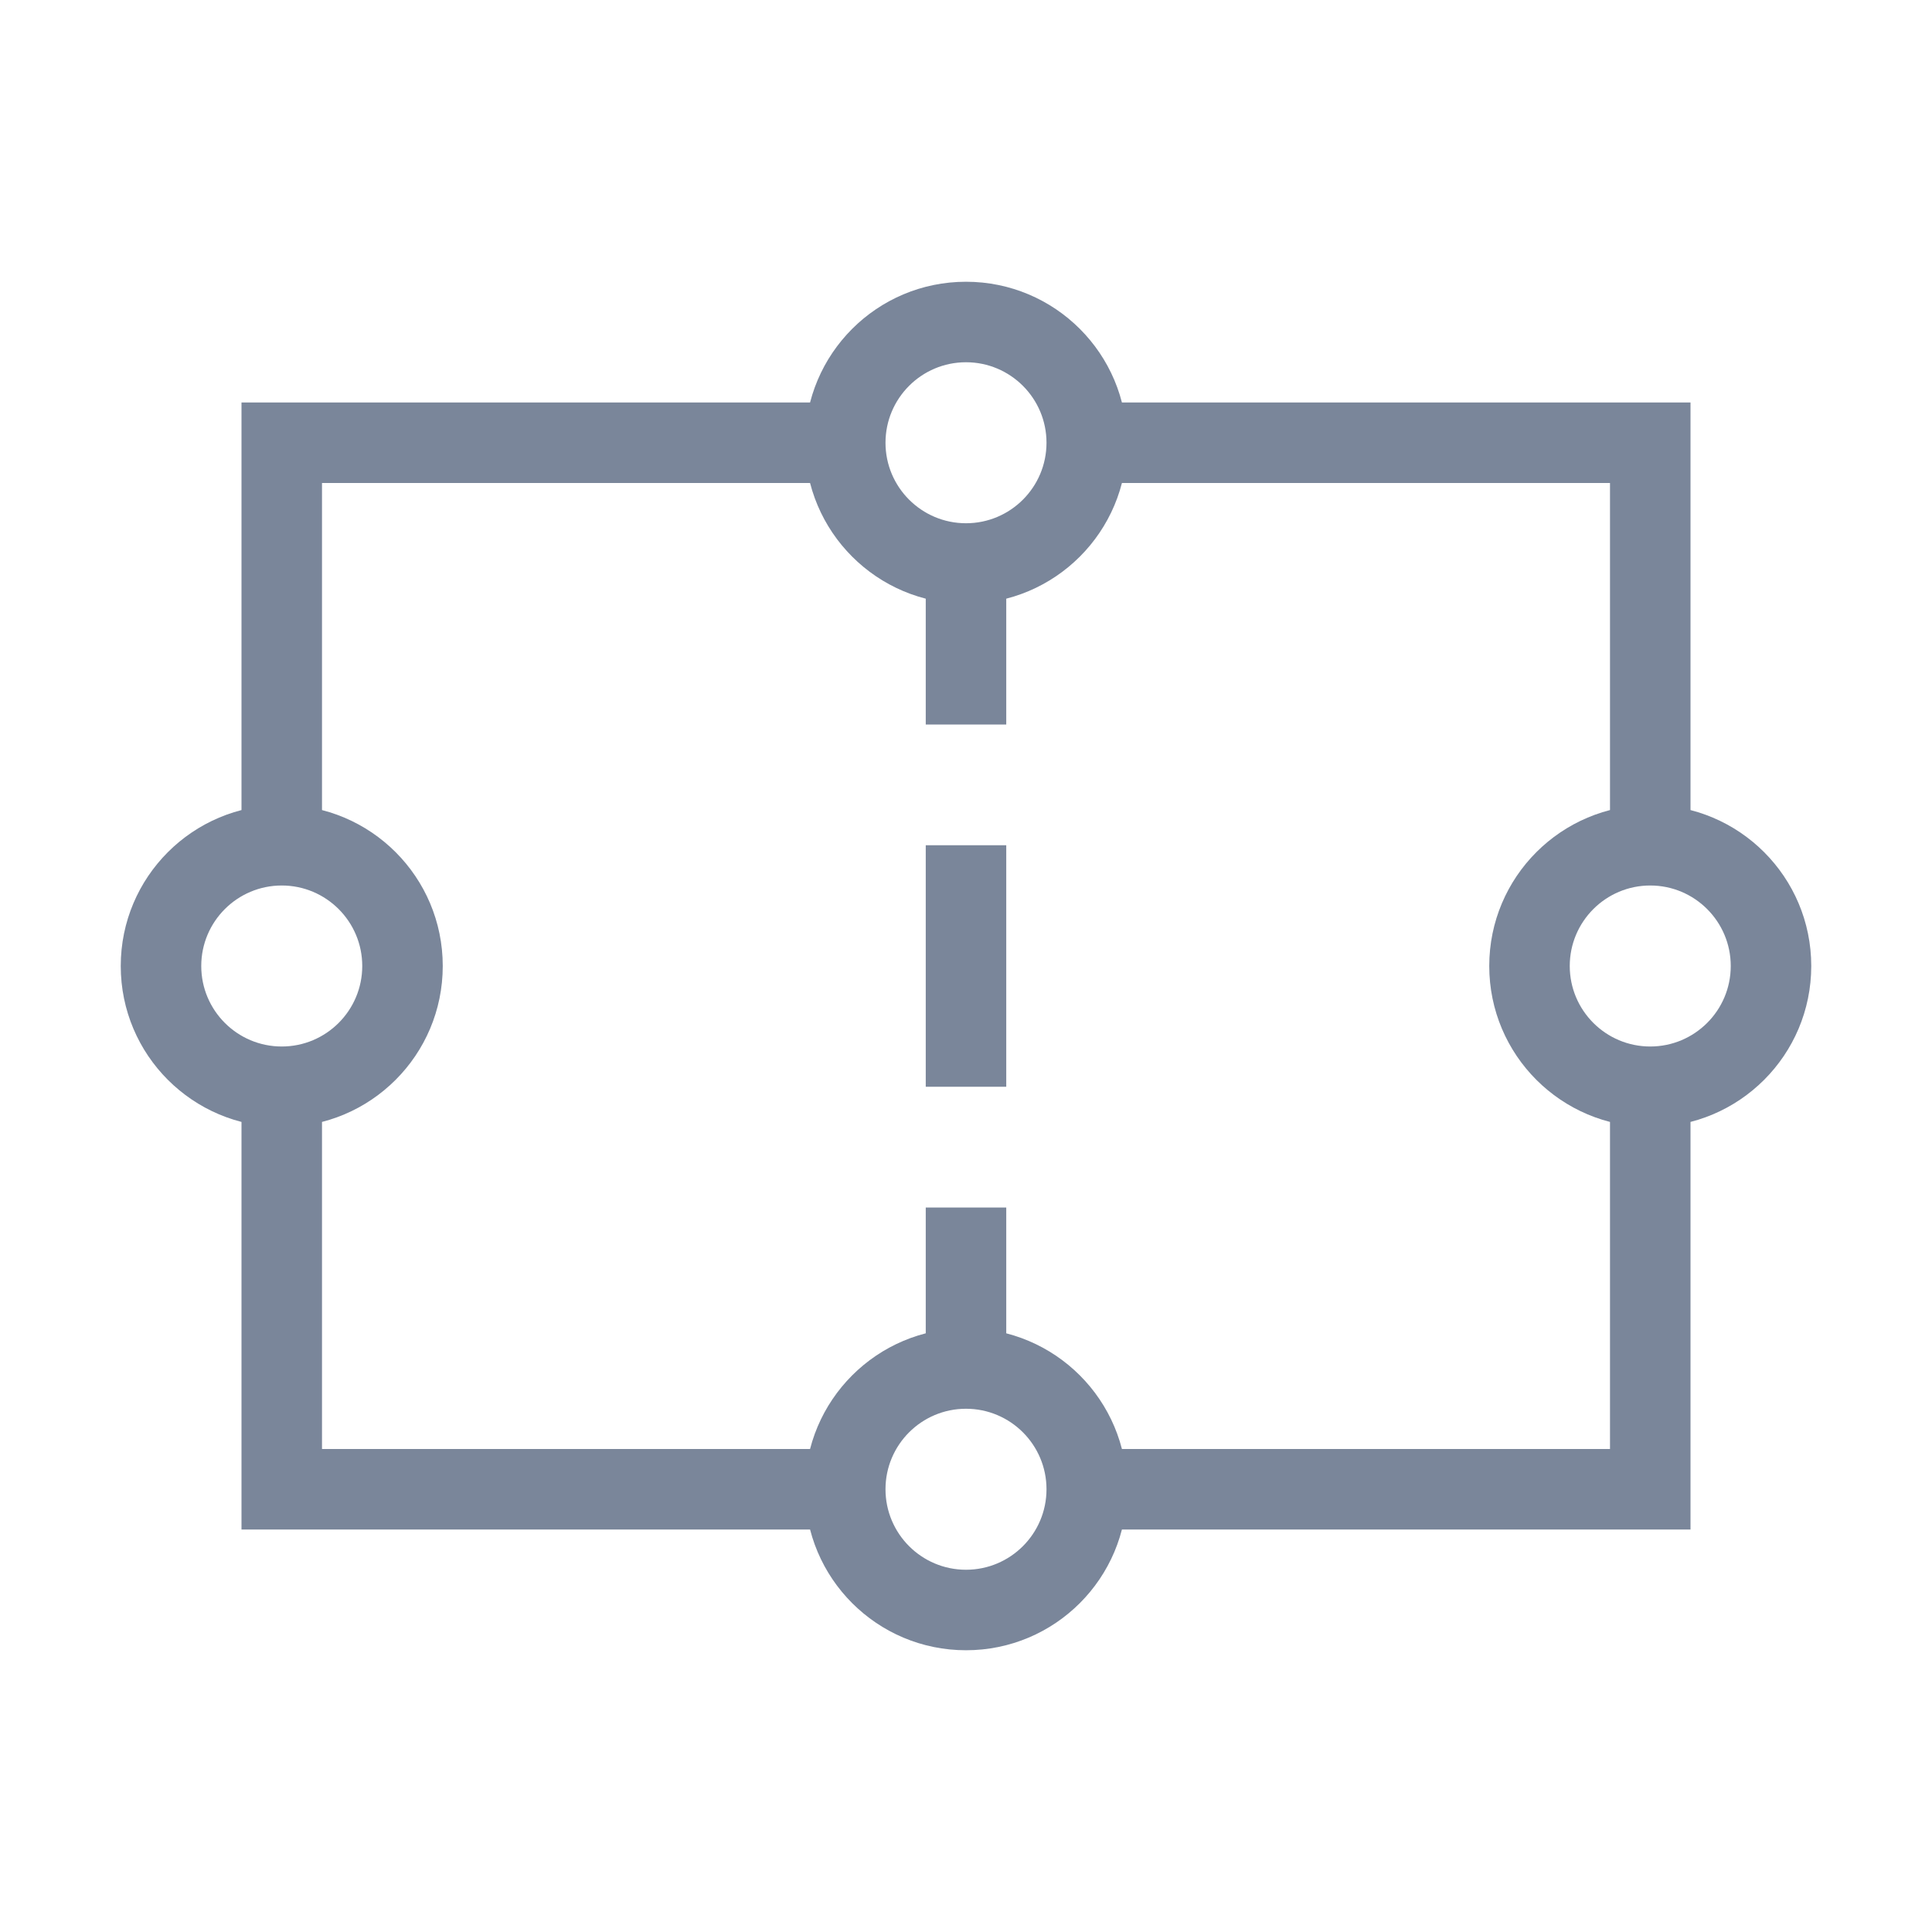 <?xml version="1.0" encoding="UTF-8"?>
<svg width="24px" height="24px" viewBox="0 0 24 24" version="1.1" xmlns="http://www.w3.org/2000/svg" xmlns:xlink="http://www.w3.org/1999/xlink">
    <title>Slice</title>
    <g id="模板配置" stroke="none" stroke-width="1" fill="none" fill-rule="evenodd">
        <g id="选择多边形" transform="translate(-732, -276)" fill="#7A869A" fill-rule="nonzero">
            <g id="tools-copy-11" transform="translate(728, 274)">
                <g id="rectangle" transform="translate(4, 2)">
                    <path d="M12,16.5 C13.105,16.5 14,17.395 14,18.5 C14,19.605 13.105,20.5 12,20.5 C10.895,20.5 10,19.605 10,18.5 C10,17.395 10.895,16.5 12,16.5 Z M12,17.5 C11.448,17.5 11,17.948 11,18.5 C11,19.052 11.448,19.5 12,19.5 C12.552,19.5 13,19.052 13,18.5 C13,17.948 12.552,17.5 12,17.5 Z M3.5,10 C4.605,10 5.5,10.895 5.5,12 C5.5,13.105 4.605,14 3.5,14 C2.395,14 1.5,13.105 1.5,12 C1.5,10.895 2.395,10 3.5,10 Z M20.5,10 C21.605,10 22.5,10.895 22.5,12 C22.5,13.105 21.605,14 20.5,14 C19.395,14 18.5,13.105 18.5,12 C18.5,10.895 19.395,10 20.5,10 Z M3.5,11 C2.948,11 2.5,11.448 2.5,12 C2.5,12.552 2.948,13 3.5,13 C4.052,13 4.5,12.552 4.5,12 C4.5,11.448 4.052,11 3.5,11 Z M20.5,11 C19.948,11 19.5,11.448 19.5,12 C19.5,12.552 19.948,13 20.5,13 C21.052,13 21.5,12.552 21.5,12 C21.5,11.448 21.052,11 20.5,11 Z M12,3.5 C13.105,3.5 14,4.395 14,5.5 C14,6.605 13.105,7.5 12,7.5 C10.895,7.5 10,6.605 10,5.5 C10,4.395 10.895,3.5 12,3.5 Z M12,4.5 C11.448,4.5 11,4.948 11,5.5 C11,6.052 11.448,6.5 12,6.5 C12.552,6.5 13,6.052 13,5.5 C13,4.948 12.552,4.5 12,4.5 Z M11.5,7 L12.5,7 L12.5,9 L11.5,9 L11.5,7 Z M11.5,15 L12.5,15 L12.5,17 L11.5,17 L11.5,15 Z M4,13 L4,18 L11,18 L11,19 L3,19 L3,13 L4,13 Z M21,13 L21,19 L13,19 L13,18 L20,18 L20,13 L21,13 Z M12.5,10.5 L12.5,13.5 L11.5,13.5 L11.5,10.5 L12.5,10.5 Z M11,5 L11,6 L4,6 L4,11 L3,11 L3,5 L11,5 Z M21,5 L21,11 L20,11 L20,6 L13,6 L13,5 L21,5 Z" id="Shape"></path>
                </g>
            </g>
        </g>
    </g>
</svg>